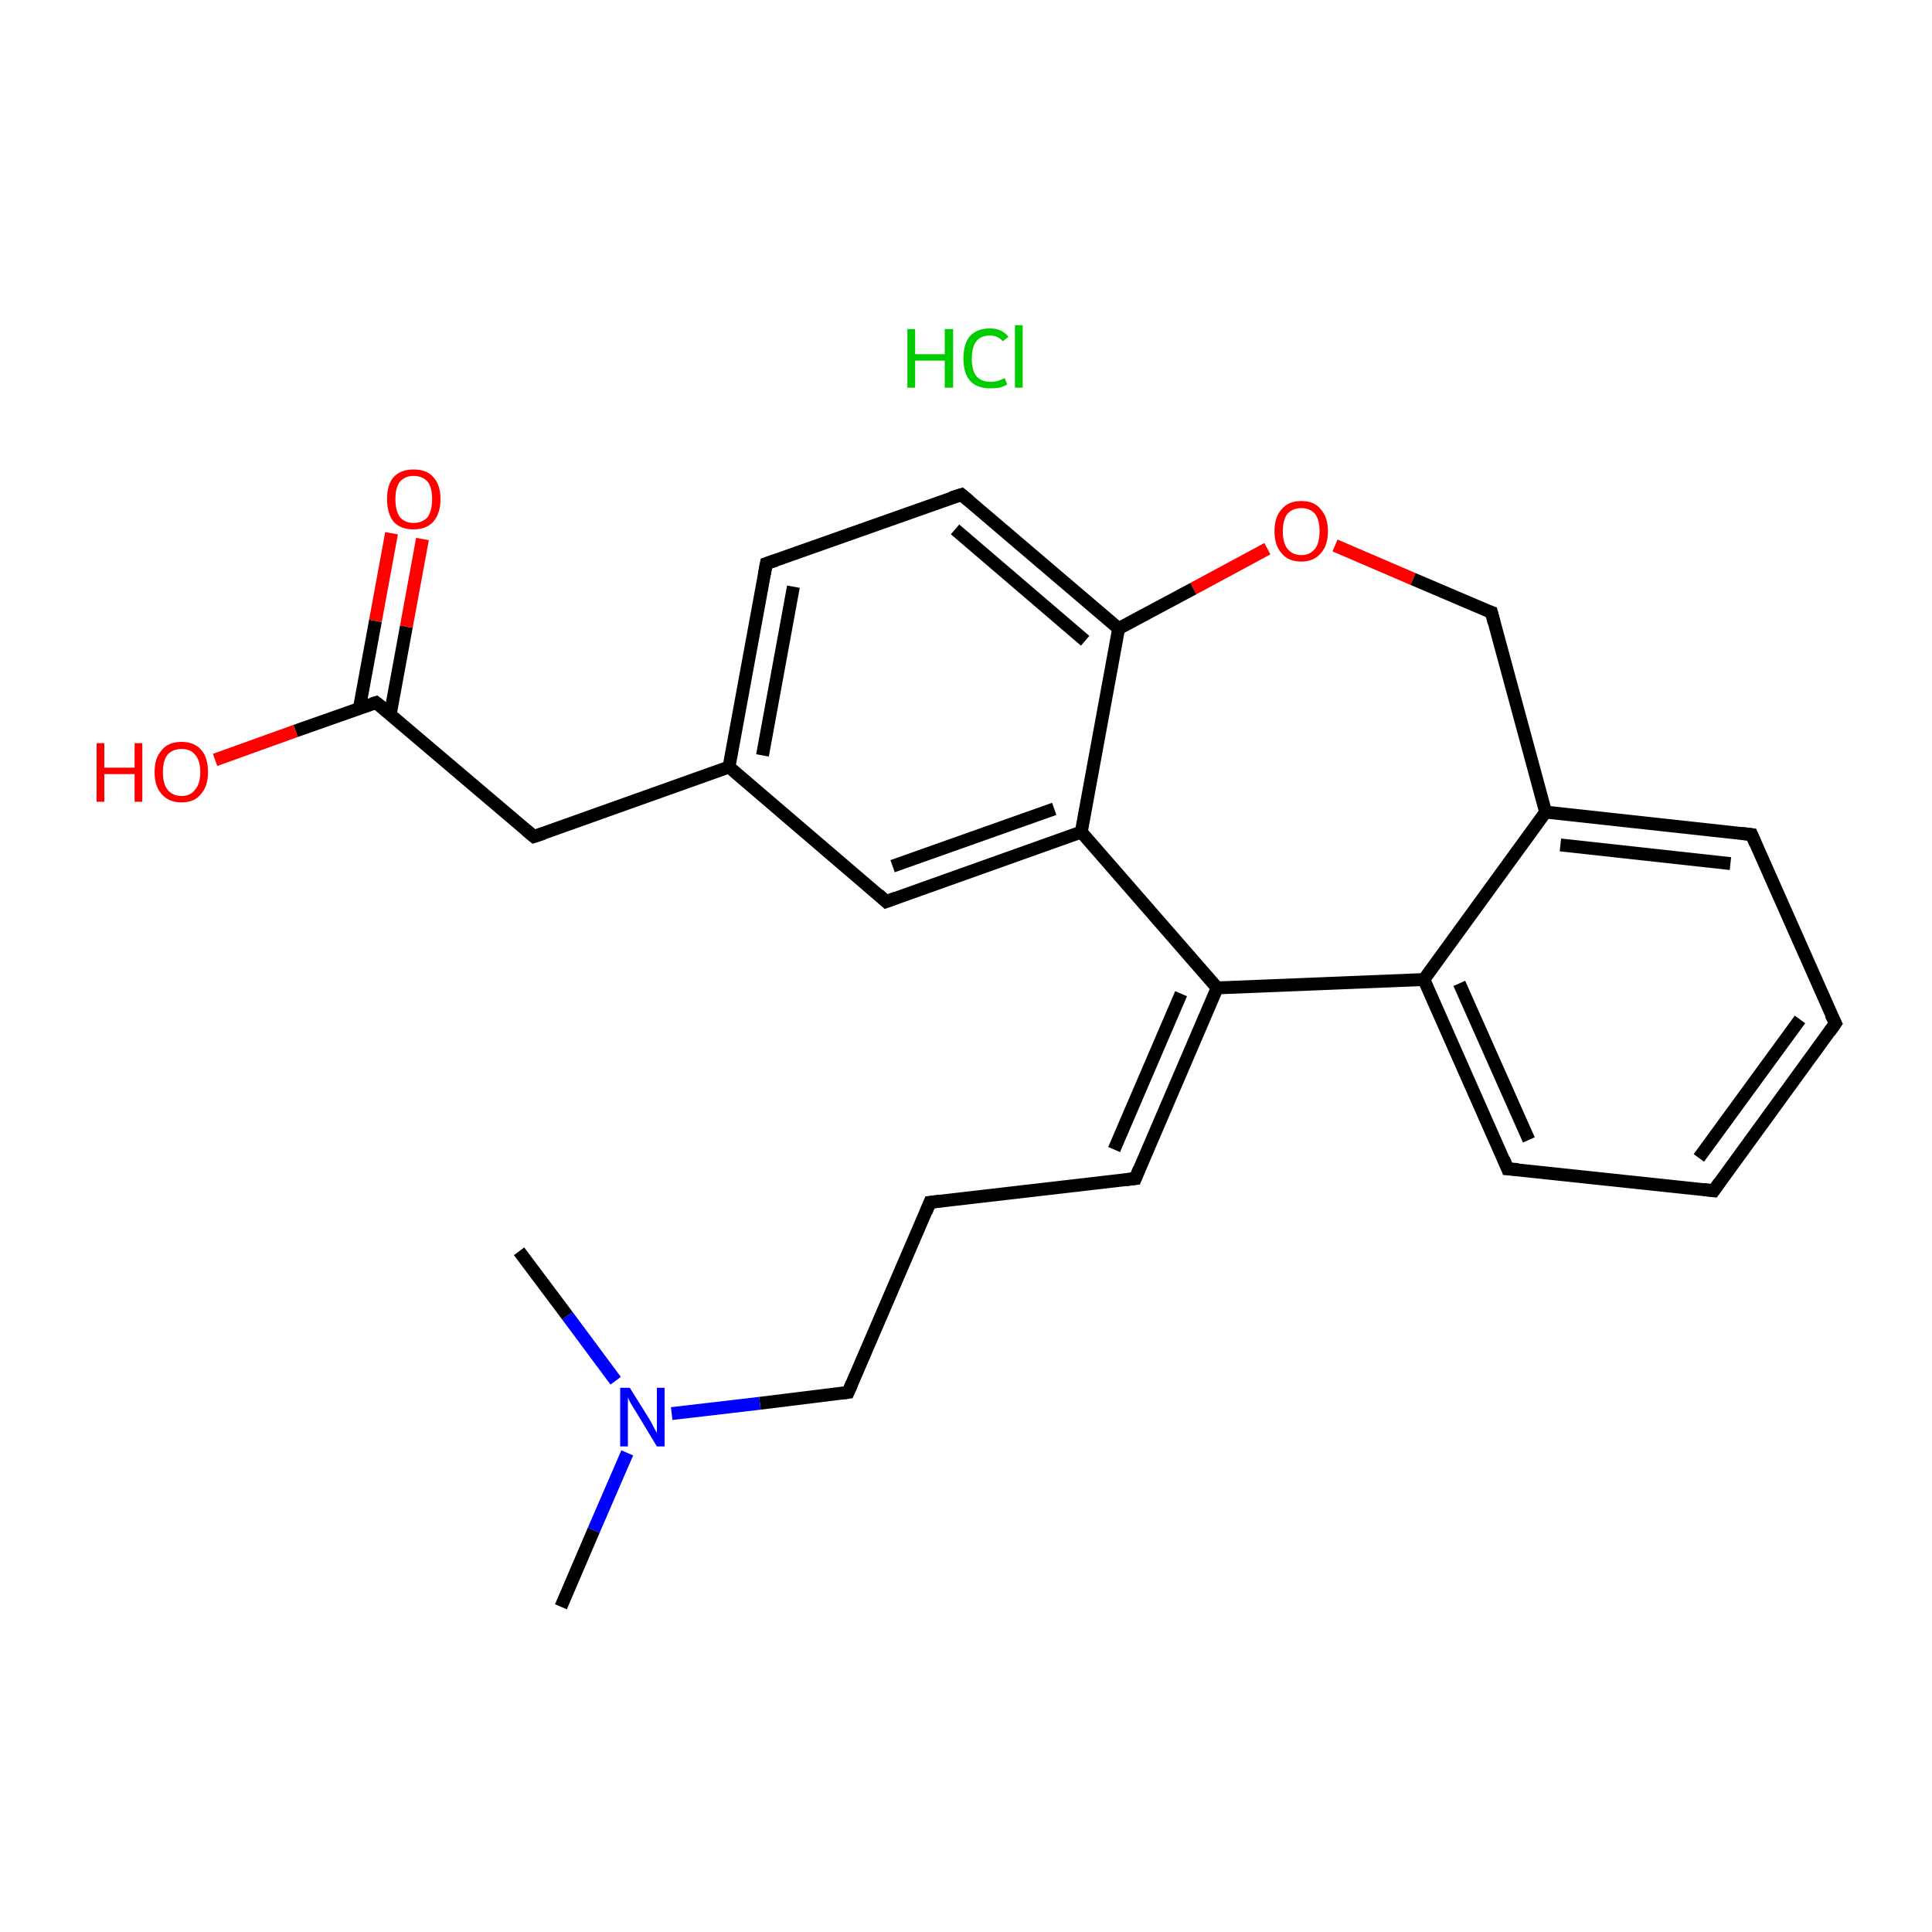 <?xml version='1.0' encoding='iso-8859-1'?>
<svg version='1.1' baseProfile='full'
              xmlns='http://www.w3.org/2000/svg'
                      xmlns:rdkit='http://www.rdkit.org/xml'
                      xmlns:xlink='http://www.w3.org/1999/xlink'
                  xml:space='preserve'
width='300px' height='300px' viewBox='0 0 300 300'>
<!-- END OF HEADER -->
<rect style='opacity:1.0;fill:#FFFFFF;stroke:none' width='300.0' height='300.0' x='0.0' y='0.0'> </rect>
<path class='bond-0 atom-0 atom-1' d='M 87.1,249.5 L 92.2,237.6' style='fill:none;fill-rule:evenodd;stroke:#000000;stroke-width:2.0px;stroke-linecap:butt;stroke-linejoin:miter;stroke-opacity:1' />
<path class='bond-0 atom-0 atom-1' d='M 92.2,237.6 L 97.4,225.6' style='fill:none;fill-rule:evenodd;stroke:#0000FF;stroke-width:2.0px;stroke-linecap:butt;stroke-linejoin:miter;stroke-opacity:1' />
<path class='bond-1 atom-1 atom-2' d='M 95.6,214.4 L 88.1,204.3' style='fill:none;fill-rule:evenodd;stroke:#0000FF;stroke-width:2.0px;stroke-linecap:butt;stroke-linejoin:miter;stroke-opacity:1' />
<path class='bond-1 atom-1 atom-2' d='M 88.1,204.3 L 80.6,194.3' style='fill:none;fill-rule:evenodd;stroke:#000000;stroke-width:2.0px;stroke-linecap:butt;stroke-linejoin:miter;stroke-opacity:1' />
<path class='bond-2 atom-1 atom-3' d='M 104.3,219.5 L 118.0,217.9' style='fill:none;fill-rule:evenodd;stroke:#0000FF;stroke-width:2.0px;stroke-linecap:butt;stroke-linejoin:miter;stroke-opacity:1' />
<path class='bond-2 atom-1 atom-3' d='M 118.0,217.9 L 131.7,216.2' style='fill:none;fill-rule:evenodd;stroke:#000000;stroke-width:2.0px;stroke-linecap:butt;stroke-linejoin:miter;stroke-opacity:1' />
<path class='bond-3 atom-3 atom-4' d='M 131.7,216.2 L 144.4,186.7' style='fill:none;fill-rule:evenodd;stroke:#000000;stroke-width:2.0px;stroke-linecap:butt;stroke-linejoin:miter;stroke-opacity:1' />
<path class='bond-4 atom-4 atom-5' d='M 144.4,186.7 L 176.3,183.0' style='fill:none;fill-rule:evenodd;stroke:#000000;stroke-width:2.0px;stroke-linecap:butt;stroke-linejoin:miter;stroke-opacity:1' />
<path class='bond-5 atom-5 atom-6' d='M 176.3,183.0 L 189.0,153.4' style='fill:none;fill-rule:evenodd;stroke:#000000;stroke-width:2.0px;stroke-linecap:butt;stroke-linejoin:miter;stroke-opacity:1' />
<path class='bond-5 atom-5 atom-6' d='M 173.0,178.5 L 183.4,154.3' style='fill:none;fill-rule:evenodd;stroke:#000000;stroke-width:2.0px;stroke-linecap:butt;stroke-linejoin:miter;stroke-opacity:1' />
<path class='bond-6 atom-6 atom-7' d='M 189.0,153.4 L 221.1,152.1' style='fill:none;fill-rule:evenodd;stroke:#000000;stroke-width:2.0px;stroke-linecap:butt;stroke-linejoin:miter;stroke-opacity:1' />
<path class='bond-7 atom-7 atom-8' d='M 221.1,152.1 L 234.1,181.5' style='fill:none;fill-rule:evenodd;stroke:#000000;stroke-width:2.0px;stroke-linecap:butt;stroke-linejoin:miter;stroke-opacity:1' />
<path class='bond-7 atom-7 atom-8' d='M 226.6,152.7 L 237.4,177.0' style='fill:none;fill-rule:evenodd;stroke:#000000;stroke-width:2.0px;stroke-linecap:butt;stroke-linejoin:miter;stroke-opacity:1' />
<path class='bond-8 atom-8 atom-9' d='M 234.1,181.5 L 266.1,184.9' style='fill:none;fill-rule:evenodd;stroke:#000000;stroke-width:2.0px;stroke-linecap:butt;stroke-linejoin:miter;stroke-opacity:1' />
<path class='bond-9 atom-9 atom-10' d='M 266.1,184.9 L 285.0,158.9' style='fill:none;fill-rule:evenodd;stroke:#000000;stroke-width:2.0px;stroke-linecap:butt;stroke-linejoin:miter;stroke-opacity:1' />
<path class='bond-9 atom-9 atom-10' d='M 263.8,179.8 L 279.5,158.3' style='fill:none;fill-rule:evenodd;stroke:#000000;stroke-width:2.0px;stroke-linecap:butt;stroke-linejoin:miter;stroke-opacity:1' />
<path class='bond-10 atom-10 atom-11' d='M 285.0,158.9 L 272.0,129.6' style='fill:none;fill-rule:evenodd;stroke:#000000;stroke-width:2.0px;stroke-linecap:butt;stroke-linejoin:miter;stroke-opacity:1' />
<path class='bond-11 atom-11 atom-12' d='M 272.0,129.6 L 240.0,126.1' style='fill:none;fill-rule:evenodd;stroke:#000000;stroke-width:2.0px;stroke-linecap:butt;stroke-linejoin:miter;stroke-opacity:1' />
<path class='bond-11 atom-11 atom-12' d='M 268.7,134.1 L 242.3,131.2' style='fill:none;fill-rule:evenodd;stroke:#000000;stroke-width:2.0px;stroke-linecap:butt;stroke-linejoin:miter;stroke-opacity:1' />
<path class='bond-12 atom-12 atom-13' d='M 240.0,126.1 L 231.6,95.1' style='fill:none;fill-rule:evenodd;stroke:#000000;stroke-width:2.0px;stroke-linecap:butt;stroke-linejoin:miter;stroke-opacity:1' />
<path class='bond-13 atom-13 atom-14' d='M 231.6,95.1 L 219.4,89.9' style='fill:none;fill-rule:evenodd;stroke:#000000;stroke-width:2.0px;stroke-linecap:butt;stroke-linejoin:miter;stroke-opacity:1' />
<path class='bond-13 atom-13 atom-14' d='M 219.4,89.9 L 207.3,84.7' style='fill:none;fill-rule:evenodd;stroke:#FF0000;stroke-width:2.0px;stroke-linecap:butt;stroke-linejoin:miter;stroke-opacity:1' />
<path class='bond-14 atom-14 atom-15' d='M 196.8,85.2 L 185.3,91.4' style='fill:none;fill-rule:evenodd;stroke:#FF0000;stroke-width:2.0px;stroke-linecap:butt;stroke-linejoin:miter;stroke-opacity:1' />
<path class='bond-14 atom-14 atom-15' d='M 185.3,91.4 L 173.7,97.6' style='fill:none;fill-rule:evenodd;stroke:#000000;stroke-width:2.0px;stroke-linecap:butt;stroke-linejoin:miter;stroke-opacity:1' />
<path class='bond-15 atom-15 atom-16' d='M 173.7,97.6 L 149.3,76.8' style='fill:none;fill-rule:evenodd;stroke:#000000;stroke-width:2.0px;stroke-linecap:butt;stroke-linejoin:miter;stroke-opacity:1' />
<path class='bond-15 atom-15 atom-16' d='M 168.5,99.5 L 148.3,82.2' style='fill:none;fill-rule:evenodd;stroke:#000000;stroke-width:2.0px;stroke-linecap:butt;stroke-linejoin:miter;stroke-opacity:1' />
<path class='bond-16 atom-16 atom-17' d='M 149.3,76.8 L 119.0,87.5' style='fill:none;fill-rule:evenodd;stroke:#000000;stroke-width:2.0px;stroke-linecap:butt;stroke-linejoin:miter;stroke-opacity:1' />
<path class='bond-17 atom-17 atom-18' d='M 119.0,87.5 L 113.2,119.1' style='fill:none;fill-rule:evenodd;stroke:#000000;stroke-width:2.0px;stroke-linecap:butt;stroke-linejoin:miter;stroke-opacity:1' />
<path class='bond-17 atom-17 atom-18' d='M 123.2,91.1 L 118.4,117.3' style='fill:none;fill-rule:evenodd;stroke:#000000;stroke-width:2.0px;stroke-linecap:butt;stroke-linejoin:miter;stroke-opacity:1' />
<path class='bond-18 atom-18 atom-19' d='M 113.2,119.1 L 82.9,129.9' style='fill:none;fill-rule:evenodd;stroke:#000000;stroke-width:2.0px;stroke-linecap:butt;stroke-linejoin:miter;stroke-opacity:1' />
<path class='bond-19 atom-19 atom-20' d='M 82.9,129.9 L 58.4,109.1' style='fill:none;fill-rule:evenodd;stroke:#000000;stroke-width:2.0px;stroke-linecap:butt;stroke-linejoin:miter;stroke-opacity:1' />
<path class='bond-20 atom-20 atom-21' d='M 60.6,110.9 L 63.1,97.3' style='fill:none;fill-rule:evenodd;stroke:#000000;stroke-width:2.0px;stroke-linecap:butt;stroke-linejoin:miter;stroke-opacity:1' />
<path class='bond-20 atom-20 atom-21' d='M 63.1,97.3 L 65.6,83.7' style='fill:none;fill-rule:evenodd;stroke:#FF0000;stroke-width:2.0px;stroke-linecap:butt;stroke-linejoin:miter;stroke-opacity:1' />
<path class='bond-20 atom-20 atom-21' d='M 55.8,110.0 L 58.3,96.4' style='fill:none;fill-rule:evenodd;stroke:#000000;stroke-width:2.0px;stroke-linecap:butt;stroke-linejoin:miter;stroke-opacity:1' />
<path class='bond-20 atom-20 atom-21' d='M 58.3,96.4 L 60.8,82.8' style='fill:none;fill-rule:evenodd;stroke:#FF0000;stroke-width:2.0px;stroke-linecap:butt;stroke-linejoin:miter;stroke-opacity:1' />
<path class='bond-21 atom-20 atom-22' d='M 58.4,109.1 L 45.9,113.5' style='fill:none;fill-rule:evenodd;stroke:#000000;stroke-width:2.0px;stroke-linecap:butt;stroke-linejoin:miter;stroke-opacity:1' />
<path class='bond-21 atom-20 atom-22' d='M 45.9,113.5 L 33.4,118.0' style='fill:none;fill-rule:evenodd;stroke:#FF0000;stroke-width:2.0px;stroke-linecap:butt;stroke-linejoin:miter;stroke-opacity:1' />
<path class='bond-22 atom-18 atom-23' d='M 113.2,119.1 L 137.6,140.0' style='fill:none;fill-rule:evenodd;stroke:#000000;stroke-width:2.0px;stroke-linecap:butt;stroke-linejoin:miter;stroke-opacity:1' />
<path class='bond-23 atom-23 atom-24' d='M 137.6,140.0 L 167.9,129.2' style='fill:none;fill-rule:evenodd;stroke:#000000;stroke-width:2.0px;stroke-linecap:butt;stroke-linejoin:miter;stroke-opacity:1' />
<path class='bond-23 atom-23 atom-24' d='M 138.6,134.5 L 163.7,125.6' style='fill:none;fill-rule:evenodd;stroke:#000000;stroke-width:2.0px;stroke-linecap:butt;stroke-linejoin:miter;stroke-opacity:1' />
<path class='bond-24 atom-24 atom-6' d='M 167.9,129.2 L 189.0,153.4' style='fill:none;fill-rule:evenodd;stroke:#000000;stroke-width:2.0px;stroke-linecap:butt;stroke-linejoin:miter;stroke-opacity:1' />
<path class='bond-25 atom-12 atom-7' d='M 240.0,126.1 L 221.1,152.1' style='fill:none;fill-rule:evenodd;stroke:#000000;stroke-width:2.0px;stroke-linecap:butt;stroke-linejoin:miter;stroke-opacity:1' />
<path class='bond-26 atom-24 atom-15' d='M 167.9,129.2 L 173.7,97.6' style='fill:none;fill-rule:evenodd;stroke:#000000;stroke-width:2.0px;stroke-linecap:butt;stroke-linejoin:miter;stroke-opacity:1' />
<path d='M 131.0,216.3 L 131.7,216.2 L 132.3,214.8' style='fill:none;stroke:#000000;stroke-width:2.0px;stroke-linecap:butt;stroke-linejoin:miter;stroke-miterlimit:10;stroke-opacity:1;' />
<path d='M 143.8,188.2 L 144.4,186.7 L 146.0,186.5' style='fill:none;stroke:#000000;stroke-width:2.0px;stroke-linecap:butt;stroke-linejoin:miter;stroke-miterlimit:10;stroke-opacity:1;' />
<path d='M 174.7,183.2 L 176.3,183.0 L 176.9,181.5' style='fill:none;stroke:#000000;stroke-width:2.0px;stroke-linecap:butt;stroke-linejoin:miter;stroke-miterlimit:10;stroke-opacity:1;' />
<path d='M 233.5,180.0 L 234.1,181.5 L 235.7,181.6' style='fill:none;stroke:#000000;stroke-width:2.0px;stroke-linecap:butt;stroke-linejoin:miter;stroke-miterlimit:10;stroke-opacity:1;' />
<path d='M 264.5,184.7 L 266.1,184.9 L 267.0,183.6' style='fill:none;stroke:#000000;stroke-width:2.0px;stroke-linecap:butt;stroke-linejoin:miter;stroke-miterlimit:10;stroke-opacity:1;' />
<path d='M 284.1,160.2 L 285.0,158.9 L 284.3,157.5' style='fill:none;stroke:#000000;stroke-width:2.0px;stroke-linecap:butt;stroke-linejoin:miter;stroke-miterlimit:10;stroke-opacity:1;' />
<path d='M 272.6,131.0 L 272.0,129.6 L 270.4,129.4' style='fill:none;stroke:#000000;stroke-width:2.0px;stroke-linecap:butt;stroke-linejoin:miter;stroke-miterlimit:10;stroke-opacity:1;' />
<path d='M 232.0,96.7 L 231.6,95.1 L 231.0,94.9' style='fill:none;stroke:#000000;stroke-width:2.0px;stroke-linecap:butt;stroke-linejoin:miter;stroke-miterlimit:10;stroke-opacity:1;' />
<path d='M 150.5,77.8 L 149.3,76.8 L 147.7,77.3' style='fill:none;stroke:#000000;stroke-width:2.0px;stroke-linecap:butt;stroke-linejoin:miter;stroke-miterlimit:10;stroke-opacity:1;' />
<path d='M 120.5,87.0 L 119.0,87.5 L 118.7,89.1' style='fill:none;stroke:#000000;stroke-width:2.0px;stroke-linecap:butt;stroke-linejoin:miter;stroke-miterlimit:10;stroke-opacity:1;' />
<path d='M 84.4,129.4 L 82.9,129.9 L 81.7,128.9' style='fill:none;stroke:#000000;stroke-width:2.0px;stroke-linecap:butt;stroke-linejoin:miter;stroke-miterlimit:10;stroke-opacity:1;' />
<path d='M 59.7,110.1 L 58.4,109.1 L 57.8,109.3' style='fill:none;stroke:#000000;stroke-width:2.0px;stroke-linecap:butt;stroke-linejoin:miter;stroke-miterlimit:10;stroke-opacity:1;' />
<path d='M 136.4,138.9 L 137.6,140.0 L 139.2,139.4' style='fill:none;stroke:#000000;stroke-width:2.0px;stroke-linecap:butt;stroke-linejoin:miter;stroke-miterlimit:10;stroke-opacity:1;' />
<path class='atom-1' d='M 97.8 215.5
L 100.8 220.3
Q 101.1 220.8, 101.5 221.6
Q 102.0 222.5, 102.0 222.5
L 102.0 215.5
L 103.2 215.5
L 103.2 224.6
L 102.0 224.6
L 98.8 219.3
Q 98.4 218.7, 98.0 218.0
Q 97.6 217.3, 97.5 217.0
L 97.5 224.6
L 96.3 224.6
L 96.3 215.5
L 97.8 215.5
' fill='#0000FF'/>
<path class='atom-14' d='M 197.9 82.5
Q 197.9 80.3, 199.0 79.1
Q 200.0 77.8, 202.1 77.8
Q 204.1 77.8, 205.1 79.1
Q 206.2 80.3, 206.2 82.5
Q 206.2 84.7, 205.1 85.9
Q 204.0 87.2, 202.1 87.2
Q 200.0 87.2, 199.0 85.9
Q 197.9 84.7, 197.9 82.5
M 202.1 86.2
Q 203.4 86.2, 204.2 85.2
Q 204.9 84.3, 204.9 82.5
Q 204.9 80.7, 204.2 79.8
Q 203.4 78.9, 202.1 78.9
Q 200.7 78.9, 199.9 79.8
Q 199.2 80.7, 199.2 82.5
Q 199.2 84.3, 199.9 85.2
Q 200.7 86.2, 202.1 86.2
' fill='#FF0000'/>
<path class='atom-21' d='M 60.1 77.5
Q 60.1 75.3, 61.1 74.1
Q 62.2 72.9, 64.2 72.9
Q 66.3 72.9, 67.3 74.1
Q 68.4 75.3, 68.4 77.5
Q 68.4 79.7, 67.3 81.0
Q 66.2 82.2, 64.2 82.2
Q 62.2 82.2, 61.1 81.0
Q 60.1 79.7, 60.1 77.5
M 64.2 81.2
Q 65.6 81.2, 66.4 80.3
Q 67.1 79.3, 67.1 77.5
Q 67.1 75.7, 66.4 74.8
Q 65.6 73.9, 64.2 73.9
Q 62.9 73.9, 62.1 74.8
Q 61.4 75.7, 61.4 77.5
Q 61.4 79.3, 62.1 80.3
Q 62.9 81.2, 64.2 81.2
' fill='#FF0000'/>
<path class='atom-22' d='M 15.0 115.4
L 16.2 115.4
L 16.2 119.2
L 20.9 119.2
L 20.9 115.4
L 22.1 115.4
L 22.1 124.5
L 20.9 124.5
L 20.9 120.2
L 16.2 120.2
L 16.2 124.5
L 15.0 124.5
L 15.0 115.4
' fill='#FF0000'/>
<path class='atom-22' d='M 24.0 119.9
Q 24.0 117.7, 25.1 116.5
Q 26.1 115.2, 28.2 115.2
Q 30.2 115.2, 31.3 116.5
Q 32.3 117.7, 32.3 119.9
Q 32.3 122.1, 31.2 123.3
Q 30.2 124.6, 28.2 124.6
Q 26.2 124.6, 25.1 123.3
Q 24.0 122.1, 24.0 119.9
M 28.2 123.6
Q 29.6 123.6, 30.3 122.6
Q 31.1 121.7, 31.1 119.9
Q 31.1 118.1, 30.3 117.2
Q 29.6 116.3, 28.2 116.3
Q 26.8 116.3, 26.0 117.2
Q 25.3 118.1, 25.3 119.9
Q 25.3 121.7, 26.0 122.6
Q 26.8 123.6, 28.2 123.6
' fill='#FF0000'/>
<path class='atom-25' d='M 140.9 51.1
L 142.1 51.1
L 142.1 55.0
L 146.7 55.0
L 146.7 51.1
L 148.0 51.1
L 148.0 60.2
L 146.7 60.2
L 146.7 56.0
L 142.1 56.0
L 142.1 60.2
L 140.9 60.2
L 140.9 51.1
' fill='#00CC00'/>
<path class='atom-25' d='M 149.6 55.7
Q 149.6 53.4, 150.6 52.2
Q 151.7 51.0, 153.7 51.0
Q 155.6 51.0, 156.6 52.3
L 155.7 53.0
Q 155.0 52.1, 153.7 52.1
Q 152.3 52.1, 151.6 53.0
Q 150.9 53.9, 150.9 55.7
Q 150.9 57.5, 151.6 58.4
Q 152.4 59.3, 153.9 59.3
Q 154.9 59.3, 156.0 58.7
L 156.4 59.7
Q 155.9 60.0, 155.2 60.2
Q 154.5 60.3, 153.7 60.3
Q 151.7 60.3, 150.6 59.1
Q 149.6 57.9, 149.6 55.7
' fill='#00CC00'/>
<path class='atom-25' d='M 157.6 50.5
L 158.8 50.5
L 158.8 60.2
L 157.6 60.2
L 157.6 50.5
' fill='#00CC00'/>
</svg>
